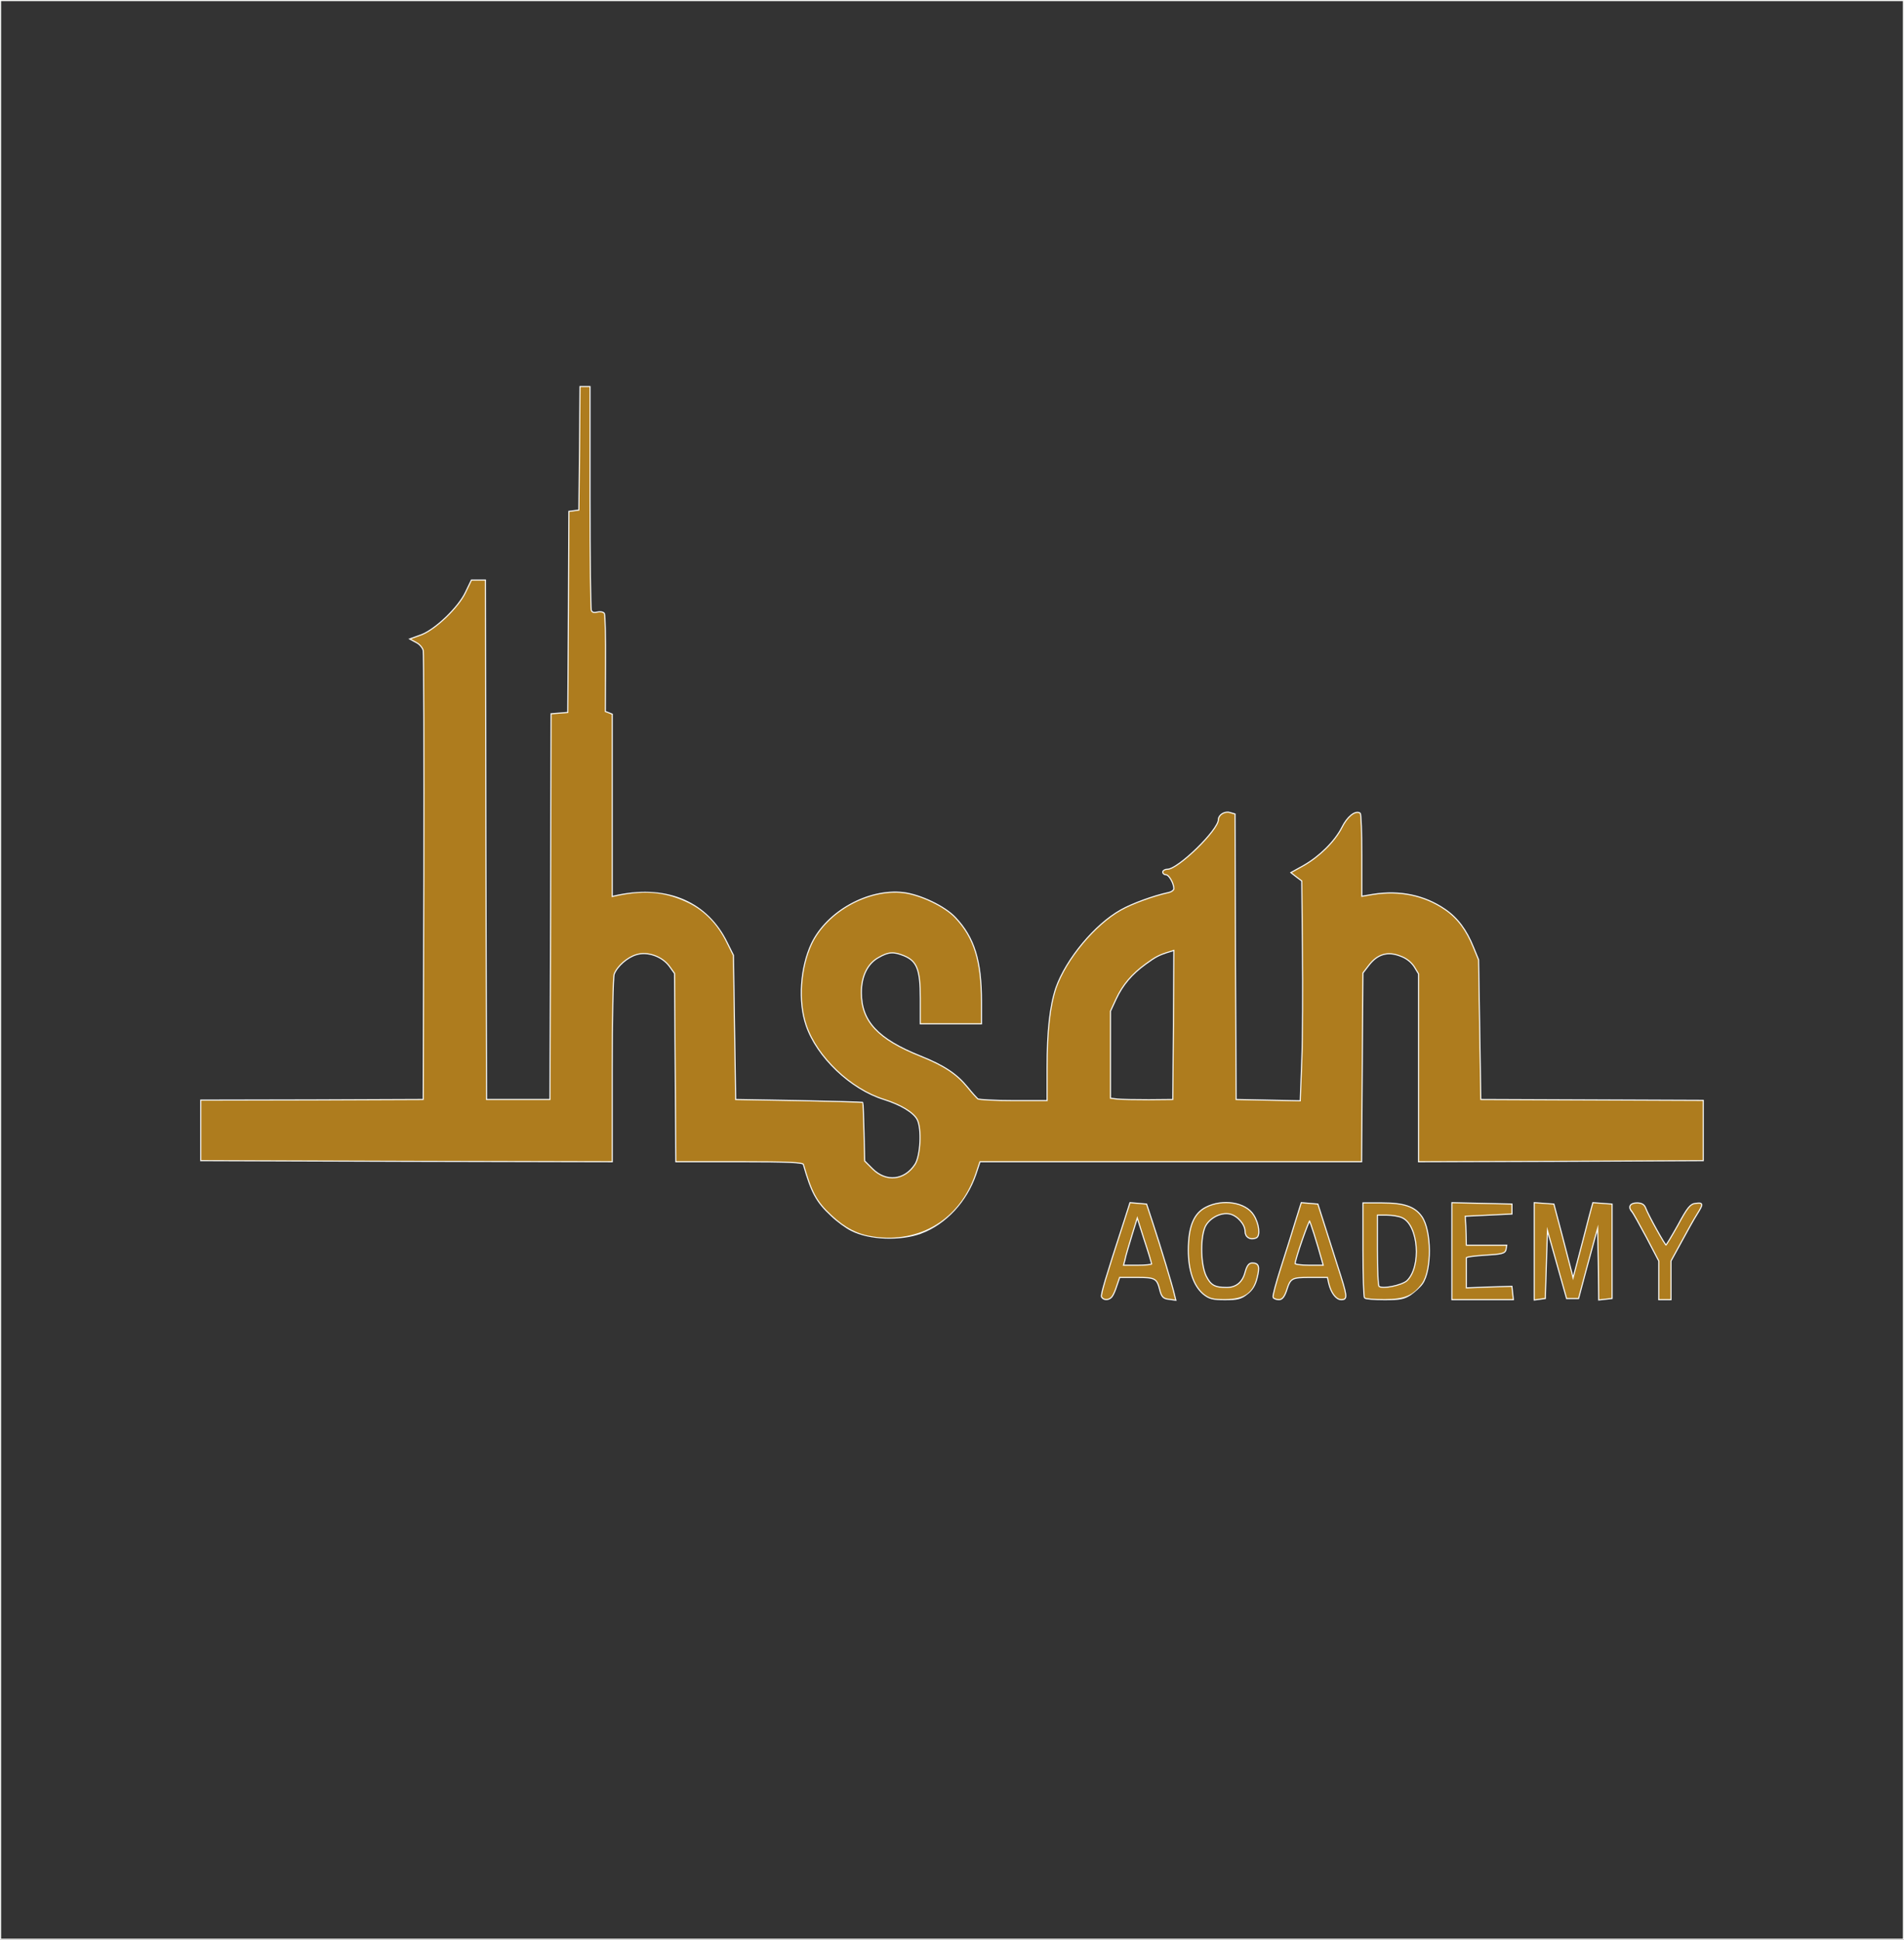 <?xml version="1.0" encoding="utf-8"?>
<!DOCTYPE svg PUBLIC "-//W3C//DTD SVG 1.0//EN" "http://www.w3.org/TR/2001/REC-SVG-20010904/DTD/svg10.dtd">
<svg version="1.0" xmlns="http://www.w3.org/2000/svg" width="428px" height="436px" viewBox="0 0 428 436" preserveAspectRatio="xMidYMid meet">
 <rect x="0" y="0" width="428" height="436" fill="#333333" stroke="none"/>
 <g fill="none" stroke="#f9faf8" stroke-width="0.5">
  <path d="M 0 218 l 0 -218 214 0 214 0 0 218 0 218 -214 0 -214 0 0 -218 z  m 249.85 73.40 c 0.30 -0.35 0.80 -1.50 1.10 -2.50 l 0.65 -1.90 3.90 0 c 4.25 0 4.65 0.20 5.35 3 0.35 1.40 0.75 1.80 1.85 1.90 l 1.45 0.20 -0.30 -1.20 c -0.35 -1.65 -3.15 -10.90 -4.80 -15.90 l -1.40 -4.25 -1.75 -0.15 -1.80 -0.15 -1.25 3.90 c -4.30 13.20 -5.35 16.75 -5.10 17.15 0.45 0.70 1.55 0.60 2.10 -0.10 z  m 30.40 -0.65 c 1.15 -0.85 1.80 -1.90 2.20 -3.50 0.65 -2.55 0.45 -3.25 -0.95 -3.25 -0.70 0 -1.10 0.55 -1.50 2 -0.60 2.30 -2.10 3.50 -4.25 3.50 -2.75 0 -3.70 -0.55 -4.75 -2.70 -1.15 -2.45 -1.35 -7.90 -0.35 -10.75 0.75 -2.15 3.60 -3.80 5.85 -3.30 1.75 0.40 3.50 2.40 3.50 4 0 1.25 1.05 1.90 2.30 1.40 0.95 -0.35 0.60 -3.15 -0.60 -5 -1.75 -2.80 -6.85 -3.60 -10.55 -1.70 -2.70 1.35 -3.90 4.30 -3.90 9.55 0 4.50 1.15 7.90 3.30 9.75 1.30 1.05 2.05 1.25 4.80 1.25 2.75 0 3.60 -0.20 4.90 -1.25 z  m 8.80 -0.60 c 0.95 -3 1.20 -3.15 5.50 -3.15 l 3.95 0 0.30 1.40 c 0.50 2.10 1.60 3.60 2.70 3.60 1.35 0 1.30 -0.50 -1 -7.60 -1.05 -3.35 -2.50 -7.85 -3.15 -9.90 l -1.20 -3.75 -1.75 -0.15 -1.80 -0.15 -1.30 4.15 c -0.70 2.30 -2.15 6.95 -3.25 10.35 -1.10 3.45 -1.90 6.40 -1.75 6.65 0.15 0.20 0.70 0.40 1.20 0.40 0.65 0 1.10 -0.60 1.55 -1.85 z  m 27.95 0.75 c 0.90 -0.65 2.10 -1.70 2.60 -2.40 2.15 -2.95 2.10 -11.90 -0.10 -15 -1.55 -2.20 -3.95 -3 -8.80 -3 l -4.20 0 0 10.40 c 0 5.75 0.15 10.60 0.35 10.75 0.15 0.20 2.15 0.35 4.40 0.35 3.45 0 4.35 -0.20 5.75 -1.10 z  m 22.90 -0.25 l -0.15 -1.40 -5.10 0.15 -5.15 0.20 0 -3.30 c 0 -1.80 0 -3.45 0 -3.65 0 -0.25 1.95 -0.50 4.35 -0.65 3.65 -0.20 4.40 -0.40 4.55 -1.10 l 0.15 -0.90 -4.50 0 -4.55 0 -0.05 -2.50 c -0.05 -1.35 -0.10 -2.90 -0.15 -3.35 l -0.05 -0.90 5.25 -0.25 5.25 -0.25 0 -1 0 -1 -6.60 -0.15 -6.65 -0.15 0 10.80 0 10.75 6.80 0 6.75 0 -0.15 -1.35 z  m 7.60 -6.90 l 0.25 -8 2.25 8 2.25 8 1.25 0 1.25 0 1.60 -6 c 0.90 -3.30 1.90 -7 2.25 -8.25 l 0.65 -2.25 0.15 8.40 0.10 8.40 1.40 -0.15 1.35 -0.15 0 -10.50 0 -10.50 -2.05 -0.15 -2.05 -0.15 -0.85 3.15 c -0.45 1.75 -1.45 5.65 -2.25 8.65 l -1.45 5.50 -0.35 -1.50 c -0.20 -0.80 -1.20 -4.65 -2.20 -8.50 l -1.85 -7 -2.10 -0.15 -2.10 -0.15 0 10.80 0 10.80 1.15 -0.15 1.10 -0.15 0.25 -8 z  m 28 3.95 l 0 -4.30 2.35 -4.30 c 1.30 -2.40 2.85 -5.20 3.50 -6.20 1.45 -2.35 1.45 -2.50 -0.20 -2.30 -1.10 0.10 -1.75 0.90 -3.85 4.80 -1.40 2.50 -2.65 4.60 -2.80 4.60 -0.30 0 -4.05 -6.75 -4.65 -8.35 -0.30 -0.85 -0.85 -1.15 -1.90 -1.15 -1.45 0 -1.90 0.80 -1 1.80 0.25 0.25 1.70 2.85 3.25 5.75 l 2.80 5.35 0 4.30 0 4.30 1.25 0 1.25 0 0 -4.30 z  m -168.50 -10.65 c 5.55 -2.10 10.15 -7.05 12.25 -13.20 l 0.95 -2.85 42.90 0 42.85 0 0.15 -21.15 0.15 -21.20 1.35 -1.75 c 1.95 -2.55 4.30 -3.25 7.15 -2.15 1.45 0.50 2.55 1.40 3.25 2.45 l 1 1.65 0 21.10 0 21.05 31.90 -0.10 31.85 -0.15 0 -6.65 0 -6.65 -25 -0.10 -25 -0.10 -0.25 -15.75 -0.25 -15.75 -1.15 -2.80 c -1.55 -3.85 -3.55 -6.55 -6.35 -8.45 -4.60 -3.15 -10.10 -4.30 -16.10 -3.35 l -2.65 0.45 0 -9.25 c 0 -5.10 -0.15 -9.40 -0.35 -9.50 -1 -0.60 -2.75 0.85 -3.90 3.20 -1.60 3.15 -5.05 6.55 -8.65 8.60 l -2.70 1.50 1.15 0.90 1.20 0.90 0.15 15.65 c 0.10 8.60 0.05 19.75 -0.15 24.80 l -0.35 9.15 -7.35 -0.15 -7.30 -0.15 -0.15 -32.10 -0.10 -32.10 -1.05 -0.30 c -1.10 -0.35 -2.45 0.50 -2.45 1.50 0 2.35 -9.10 11.25 -11.55 11.25 -0.50 0 -0.95 0.25 -0.95 0.50 0 0.30 0.30 0.50 0.65 0.50 0.70 0 1.85 2 1.85 3.25 0 0.40 -0.60 0.85 -1.35 1 -3.25 0.70 -8.10 2.45 -10.65 3.90 -5.80 3.25 -12.20 10.95 -14.50 17.40 -1.35 4 -2 9.60 -2 18 l 0 7.45 -7.60 0 c -4.20 0 -7.85 -0.20 -8.15 -0.40 -0.25 -0.20 -1.35 -1.40 -2.35 -2.65 -2.40 -2.95 -5.25 -4.85 -10.50 -6.95 -9.65 -3.85 -13.40 -7.90 -13.40 -14.40 0 -3.70 1.40 -6.60 3.95 -8 2.25 -1.30 3.45 -1.35 5.80 -0.40 3 1.25 3.75 3.20 3.75 9.70 l 0 5.60 6.75 0 6.75 0 0 -4.85 c 0 -9.20 -1.60 -14.35 -5.85 -18.85 -2.35 -2.50 -7.85 -5.10 -11.60 -5.55 -7.85 -0.90 -17.05 4.20 -20.50 11.40 -2.50 5.30 -3.05 12.95 -1.20 18.30 2.40 7.05 9.95 14.25 17.40 16.55 3.80 1.20 6.70 2.95 7.55 4.60 1.05 2.05 0.75 8.20 -0.50 10.15 -2.40 3.70 -6.65 4.15 -9.75 1.05 l -1.80 -1.80 -0.15 -6.50 c -0.10 -3.60 -0.20 -6.55 -0.25 -6.60 -0.05 -0.05 -6.50 -0.25 -14.35 -0.40 l -14.25 -0.25 -0.25 -16.25 -0.25 -16.25 -1.40 -2.80 c -4.40 -9 -13.20 -12.85 -24.25 -10.65 l -1.60 0.35 0 -20.55 0 -20.50 -0.75 -0.30 -0.80 -0.30 0.05 -10.75 c 0.05 -5.90 -0.10 -11 -0.25 -11.30 -0.20 -0.30 -0.85 -0.40 -1.50 -0.25 -0.80 0.20 -1.25 0.05 -1.45 -0.50 -0.15 -0.45 -0.30 -11.90 -0.30 -25.50 l 0 -24.70 -1 0 -1 0 -0.10 13.90 -0.15 13.85 -1.10 0.15 -1.15 0.15 -0.10 22.60 -0.15 22.60 -1.85 0.15 -1.90 0.15 -0.10 43.35 -0.15 43.35 -7.25 0 -7.25 0 -0.15 -58.35 -0.10 -58.40 -1.50 0 -1.45 0 -1.30 2.70 c -1.60 3.40 -6.75 8.35 -10 9.60 l -2.35 0.85 1.30 0.70 c 0.70 0.35 1.40 1.20 1.55 1.80 0.15 0.60 0.20 23.60 0.15 51.10 l -0.15 50 -25 0.10 -25 0.05 0 6.70 0 6.65 46.15 0.15 46.10 0.10 0 -20.45 c 0 -11.25 0.20 -21 0.45 -21.65 0.70 -1.80 3 -3.85 5.10 -4.45 2.55 -0.80 5.95 0.45 7.55 2.70 l 1.15 1.60 0.15 21.15 0.15 21.10 14.25 0 c 10.95 0 14.25 0.15 14.40 0.65 1.80 6.30 2.90 8.40 6.25 11.50 1.30 1.25 3.35 2.75 4.50 3.30 4 2.05 10.90 2.30 15.55 0.60 z "/>
  <path d="M 252.75 283.15 c 0.15 -0.80 0.90 -3.30 1.60 -5.60 l 1.30 -4.20 1.65 5.20 c 0.95 2.85 1.70 5.35 1.70 5.60 0 0.20 -1.50 0.35 -3.30 0.35 l -3.30 0 0.35 -1.35 z "/>
  <path d="M 291 284.05 c 0 -1 3.15 -10.05 3.40 -9.80 0.25 0.25 1.70 4.80 2.90 9.15 l 0.30 1.10 -3.30 0 c -1.80 0 -3.30 -0.20 -3.30 -0.45 z "/>
  <path d="M 309.90 289.20 c -0.25 -0.20 -0.40 -3.95 -0.40 -8.30 l 0 -7.90 2.25 0 c 1.20 0 2.80 0.25 3.50 0.60 3.75 1.70 4.45 11.15 1.10 14.35 -1.25 1.10 -5.75 2 -6.45 1.25 z "/>
  <path d="M 251.15 247.15 l -1.65 -0.20 0 -9.85 0 -9.85 1.25 -2.70 c 1.50 -3.25 3.60 -5.70 6.70 -7.95 2.25 -1.65 3.10 -2.10 5.45 -2.80 l 1.10 -0.35 -0.10 16.90 -0.15 16.90 -5.50 0.05 c -3 0 -6.25 -0.05 -7.10 -0.15 z "/>
 </g>
 <g fill="#ae7c1e">
  <path d="M 247.75 291.50 c -0.25 -0.40 0.80 -3.95 5.10 -17.15 l 1.25 -3.90 1.80 0.15 1.75 0.15 1.40 4.25 c 1.65 5 4.45 14.25 4.80 15.90 l 0.30 1.20 -1.45 -0.20 c -1.10 -0.10 -1.50 -0.50 -1.85 -1.90 -0.70 -2.80 -1.10 -3 -5.35 -3 l -3.90 0 -0.65 1.90 c -0.30 1 -0.80 2.15 -1.10 2.50 -0.55 0.70 -1.65 0.80 -2.10 0.10 z  m 11.25 -7.35 c 0 -0.25 -0.75 -2.75 -1.70 -5.60 l -1.65 -5.20 -1.30 4.20 c -0.70 2.30 -1.45 4.80 -1.60 5.60 l -0.35 1.35 3.30 0 c 1.80 0 3.30 -0.15 3.30 -0.35 z "/>
  <path d="M 270.55 290.75 c -2.15 -1.85 -3.30 -5.25 -3.30 -9.75 0 -5.25 1.20 -8.20 3.90 -9.55 3.70 -1.90 8.80 -1.10 10.55 1.70 1.20 1.85 1.55 4.65 0.60 5 -1.25 0.50 -2.30 -0.15 -2.30 -1.40 0 -1.60 -1.75 -3.60 -3.50 -4 -2.25 -0.50 -5.10 1.15 -5.85 3.30 -1 2.85 -0.80 8.30 0.35 10.75 1.05 2.15 2 2.70 4.75 2.70 2.15 0 3.65 -1.20 4.25 -3.50 0.40 -1.45 0.80 -2 1.50 -2 1.40 0 1.60 0.70 0.95 3.25 -0.85 3.40 -2.85 4.75 -7.10 4.75 -2.75 0 -3.50 -0.20 -4.80 -1.25 z "/>
  <path d="M 286.30 291.60 c -0.15 -0.25 0.65 -3.20 1.75 -6.65 1.10 -3.40 2.55 -8.05 3.25 -10.35 l 1.30 -4.15 1.80 0.15 1.75 0.15 1.20 3.75 c 0.65 2.05 2.10 6.55 3.15 9.90 2.30 7.10 2.35 7.60 1 7.60 -1.10 0 -2.20 -1.50 -2.70 -3.60 l -0.30 -1.40 -3.95 0 c -4.30 0 -4.55 0.15 -5.50 3.15 -0.45 1.25 -0.90 1.85 -1.55 1.85 -0.50 0 -1.05 -0.20 -1.20 -0.40 z  m 11 -8.20 c -1.20 -4.35 -2.65 -8.90 -2.90 -9.15 -0.25 -0.25 -3.40 8.80 -3.40 9.80 0 0.25 1.50 0.45 3.30 0.45 l 3.30 0 -0.30 -1.10 z "/>
  <path d="M 306.85 291.65 c -0.20 -0.15 -0.35 -5 -0.35 -10.75 l 0 -10.40 4.20 0 c 4.85 0 7.25 0.80 8.80 3 2.20 3.10 2.25 12.05 0.10 15 -2 2.70 -3.90 3.50 -8.35 3.50 -2.25 0 -4.25 -0.15 -4.40 -0.35 z  m 9.50 -3.70 c 3.35 -3.20 2.65 -12.65 -1.10 -14.35 -0.70 -0.35 -2.30 -0.60 -3.50 -0.60 l -2.25 0 0 7.90 c 0 4.35 0.15 8.10 0.40 8.30 0.70 0.75 5.20 -0.15 6.45 -1.25 z "/>
  <path d="M 326.50 281.25 l 0 -10.80 6.65 0.15 6.60 0.15 0 1 0 1 -5.25 0.25 -5.25 0.25 0.05 0.90 c 0.05 0.45 0.10 2 0.15 3.35 l 0.05 2.50 4.55 0 4.50 0 -0.15 0.90 c -0.15 0.70 -0.90 0.90 -4.55 1.10 -2.40 0.15 -4.35 0.40 -4.35 0.65 0 0.20 0 1.85 0 3.65 l 0 3.30 5.15 -0.20 5.10 -0.15 0.15 1.40 0.15 1.35 -6.75 0 -6.80 0 0 -10.75 z "/>
  <path d="M 345 281.25 l 0 -10.80 2.10 0.15 2.10 0.15 1.85 7 c 1 3.85 2 7.70 2.20 8.50 l 0.35 1.50 1.45 -5.50 c 0.80 -3 1.80 -6.90 2.25 -8.65 l 0.85 -3.15 2.05 0.15 2.05 0.15 0 10.50 0 10.50 -1.35 0.15 -1.40 0.15 -0.10 -8.40 -0.15 -8.40 -0.65 2.25 c -0.35 1.25 -1.35 4.95 -2.25 8.25 l -1.60 6 -1.25 0 -1.25 0 -2.25 -8 -2.25 -8 -0.25 8 -0.25 8 -1.10 0.15 -1.15 0.15 0 -10.80 z "/>
  <path d="M 373 287.70 l 0 -4.30 -2.80 -5.35 c -1.55 -2.90 -3 -5.50 -3.25 -5.80 -0.90 -0.95 -0.45 -1.75 1 -1.75 1.05 0 1.60 0.30 1.90 1.15 0.60 1.60 4.35 8.35 4.65 8.35 0.15 0 1.40 -2.10 2.80 -4.60 2.10 -3.90 2.75 -4.70 3.85 -4.80 1.65 -0.20 1.65 -0.05 0.20 2.30 -0.65 1 -2.20 3.80 -3.50 6.20 l -2.35 4.30 0 4.30 0 4.30 -1.25 0 -1.25 0 0 -4.30 z "/>
  <path d="M 196.40 277.95 c -3.60 -0.50 -6.40 -1.95 -9.45 -4.80 -3.35 -3.10 -4.45 -5.20 -6.25 -11.50 -0.15 -0.50 -3.45 -0.65 -14.40 -0.65 l -14.25 0 -0.15 -21.10 -0.15 -21.15 -1.15 -1.60 c -1.60 -2.25 -5 -3.50 -7.55 -2.70 -2.10 0.60 -4.40 2.65 -5.10 4.45 -0.25 0.65 -0.45 10.40 -0.45 21.65 l 0 20.45 -46.10 -0.10 -46.15 -0.15 0 -6.65 0 -6.70 25 -0.05 25 -0.10 0.15 -50 c 0.05 -27.50 0 -50.50 -0.15 -51.10 -0.15 -0.60 -0.85 -1.45 -1.55 -1.80 l -1.30 -0.70 2.35 -0.85 c 3.25 -1.25 8.40 -6.20 10 -9.60 l 1.30 -2.70 1.45 0 1.50 0 0.10 58.40 0.15 58.35 7.25 0 7.25 0 0.15 -43.35 0.10 -43.35 1.90 -0.15 1.85 -0.15 0.15 -22.60 0.10 -22.60 1.15 -0.15 1.10 -0.15 0.15 -13.85 0.10 -13.90 1 0 1 0 0 24.70 c 0 13.60 0.15 25.05 0.30 25.50 0.20 0.55 0.65 0.70 1.45 0.50 0.65 -0.15 1.30 -0.05 1.50 0.25 0.15 0.30 0.30 5.40 0.25 11.30 l -0.05 10.75 0.80 0.30 0.75 0.30 0 20.50 0 20.55 1.60 -0.35 c 6.20 -1.25 10.75 -0.75 15.75 1.70 3.60 1.80 6.50 4.80 8.50 8.95 l 1.40 2.80 0.25 16.25 0.25 16.25 14.25 0.25 c 7.85 0.15 14.30 0.35 14.35 0.40 0.05 0.05 0.15 3 0.25 6.60 l 0.15 6.50 1.80 1.80 c 3.10 3.10 7.35 2.65 9.75 -1.05 1.25 -1.95 1.55 -8.10 0.50 -10.15 -0.85 -1.65 -3.75 -3.40 -7.55 -4.60 -7.45 -2.30 -15 -9.50 -17.40 -16.55 -1.85 -5.35 -1.30 -13 1.20 -18.30 3.45 -7.20 12.65 -12.30 20.50 -11.40 3.75 0.45 9.25 3.05 11.60 5.55 4.25 4.50 5.85 9.65 5.85 18.85 l 0 4.85 -6.75 0 -6.75 0 0 -5.60 c 0 -6.50 -0.75 -8.45 -3.75 -9.70 -2.35 -0.95 -3.55 -0.90 -5.80 0.40 -2.55 1.40 -3.95 4.30 -3.95 8 0 6.50 3.75 10.55 13.40 14.40 5.25 2.10 8.10 4 10.50 6.95 1 1.25 2.10 2.45 2.35 2.65 0.30 0.20 3.95 0.40 8.15 0.40 l 7.60 0 0 -7.45 c 0 -8.40 0.65 -14 2 -18 2.30 -6.45 8.70 -14.15 14.50 -17.40 2.55 -1.45 7.40 -3.20 10.65 -3.90 0.75 -0.15 1.35 -0.60 1.35 -1 0 -1.25 -1.15 -3.25 -1.85 -3.25 -0.35 0 -0.65 -0.20 -0.65 -0.50 0 -0.25 0.45 -0.50 0.95 -0.50 2.45 0 11.55 -8.90 11.55 -11.25 0 -1 1.35 -1.85 2.45 -1.50 l 1.05 0.30 0.10 32.10 0.15 32.10 7.30 0.15 7.35 0.15 0.35 -9.15 c 0.20 -5.05 0.25 -16.20 0.15 -24.80 l -0.15 -15.65 -1.20 -0.90 -1.15 -0.90 2.70 -1.50 c 3.60 -2.05 7.05 -5.45 8.65 -8.60 1.15 -2.35 2.90 -3.80 3.90 -3.20 0.20 0.10 0.35 4.40 0.35 9.50 l 0 9.25 2.65 -0.45 c 6 -0.95 11.50 0.20 16.10 3.35 2.80 1.90 4.80 4.60 6.35 8.45 l 1.15 2.80 0.25 15.75 0.25 15.75 25 0.10 25 0.10 0 6.65 0 6.65 -31.85 0.15 -31.90 0.10 0 -21.05 0 -21.10 -1 -1.65 c -0.70 -1.05 -1.80 -1.95 -3.25 -2.45 -2.85 -1.10 -5.20 -0.40 -7.15 2.15 l -1.35 1.75 -0.15 21.20 -0.15 21.15 -42.85 0 -42.90 0 -0.95 2.85 c -3.45 10.10 -12.35 15.60 -22.85 14.10 z  m 67.50 -47.60 l 0.10 -16.90 -1.10 0.35 c -2.35 0.70 -3.20 1.15 -5.45 2.80 -3.10 2.25 -5.20 4.70 -6.70 7.95 l -1.25 2.70 0 9.85 0 9.85 1.65 0.20 c 0.85 0.10 4.10 0.15 7.10 0.15 l 5.50 -0.05 0.15 -16.90 z "/>
 </g>
</svg>